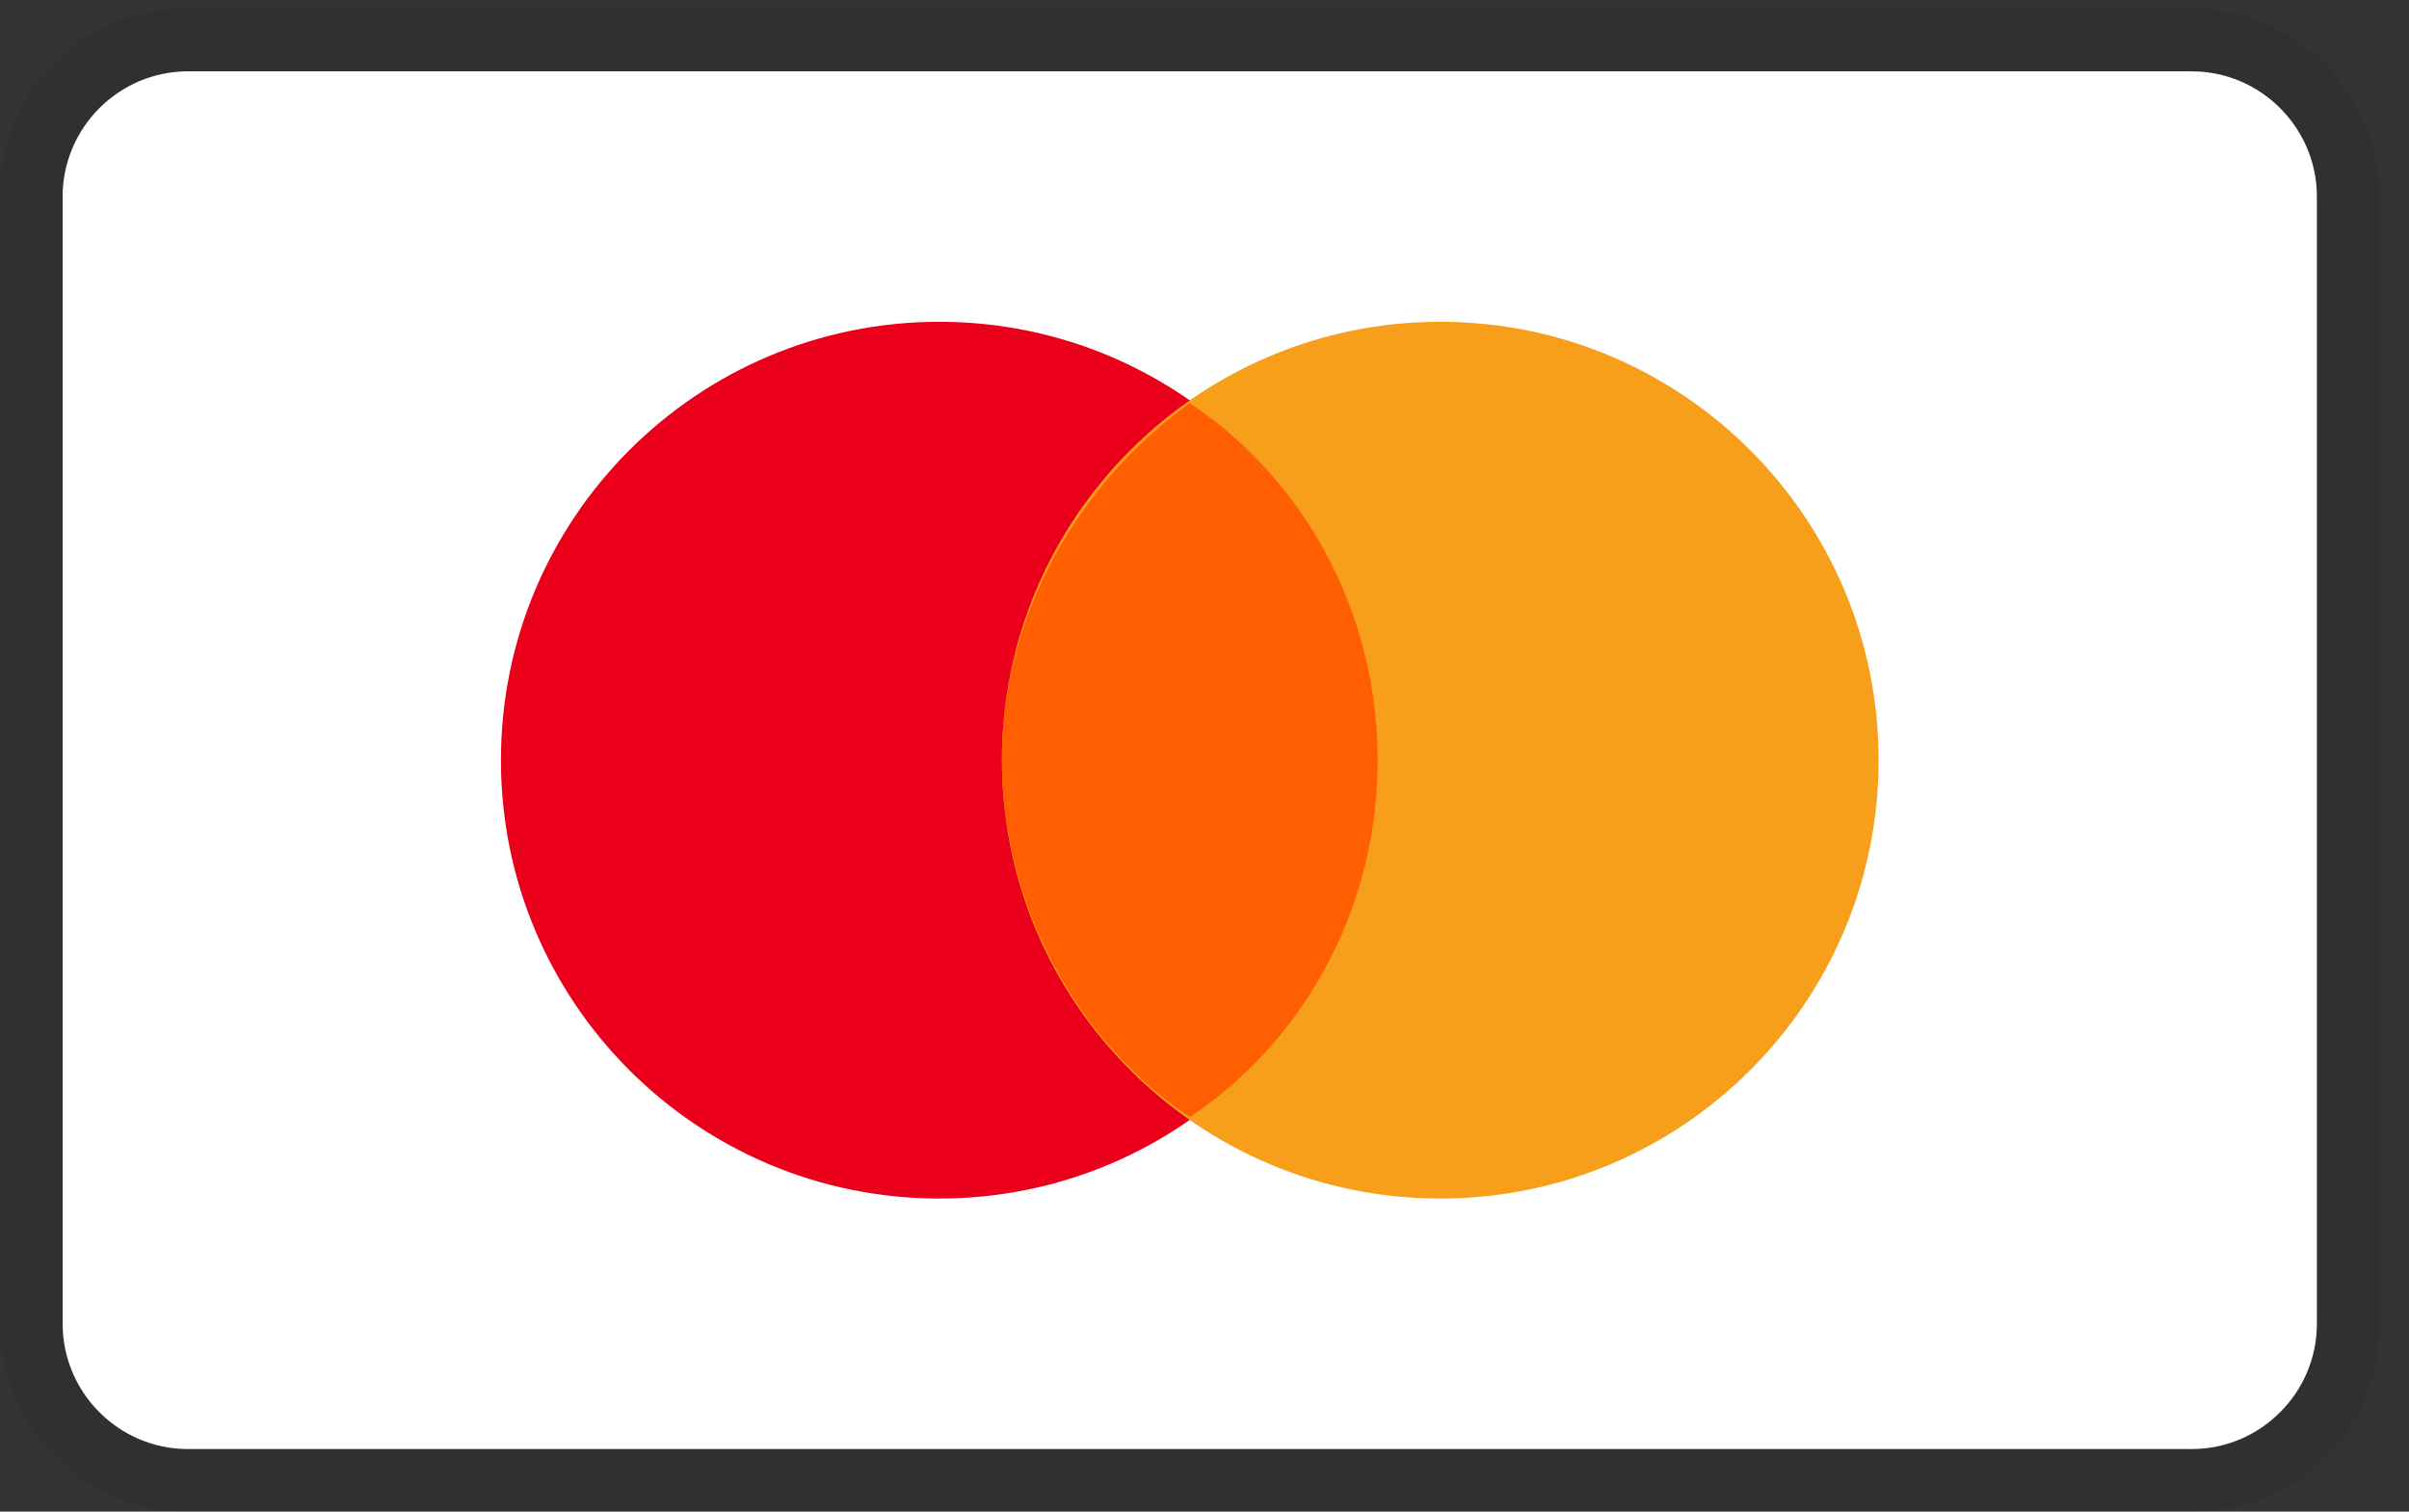 <svg width="51" height="32" viewBox="0 0 51 32" fill="none" xmlns="http://www.w3.org/2000/svg">
<rect x="0" y="0" width="51" height="32" fill="#333333" stroke="none"/>
<path opacity="0.07" d="M46.399 0.184H3.977C1.723 0.184 0 1.907 0 4.161V28.023C0 30.277 1.856 32 3.977 32H46.399C48.653 32 50.376 30.277 50.376 28.023V4.161C50.376 1.907 48.52 0.184 46.399 0.184Z" fill="black"/>
<path d="M46.399 1.51C47.857 1.51 49.05 2.703 49.05 4.161V28.023C49.05 29.482 47.857 30.675 46.399 30.675H3.977C2.519 30.675 1.326 29.482 1.326 28.023V4.161C1.326 2.703 2.519 1.51 3.977 1.51H46.399Z" fill="white"/>
<path d="M19.885 25.372C25.01 25.372 29.165 21.217 29.165 16.092C29.165 10.967 25.01 6.812 19.885 6.812C14.76 6.812 10.605 10.967 10.605 16.092C10.605 21.217 14.76 25.372 19.885 25.372Z" fill="#EB001B"/>
<path d="M30.491 25.372C35.616 25.372 39.771 21.217 39.771 16.092C39.771 10.967 35.616 6.812 30.491 6.812C25.366 6.812 21.211 10.967 21.211 16.092C21.211 21.217 25.366 25.372 30.491 25.372Z" fill="#F79E1B"/>
<path d="M29.165 16.092C29.165 12.91 27.574 10.126 25.188 8.535C22.802 10.259 21.211 13.043 21.211 16.092C21.211 19.141 22.802 22.057 25.188 23.648C27.574 22.057 29.165 19.273 29.165 16.092Z" fill="#FF5F00"/>
</svg>
